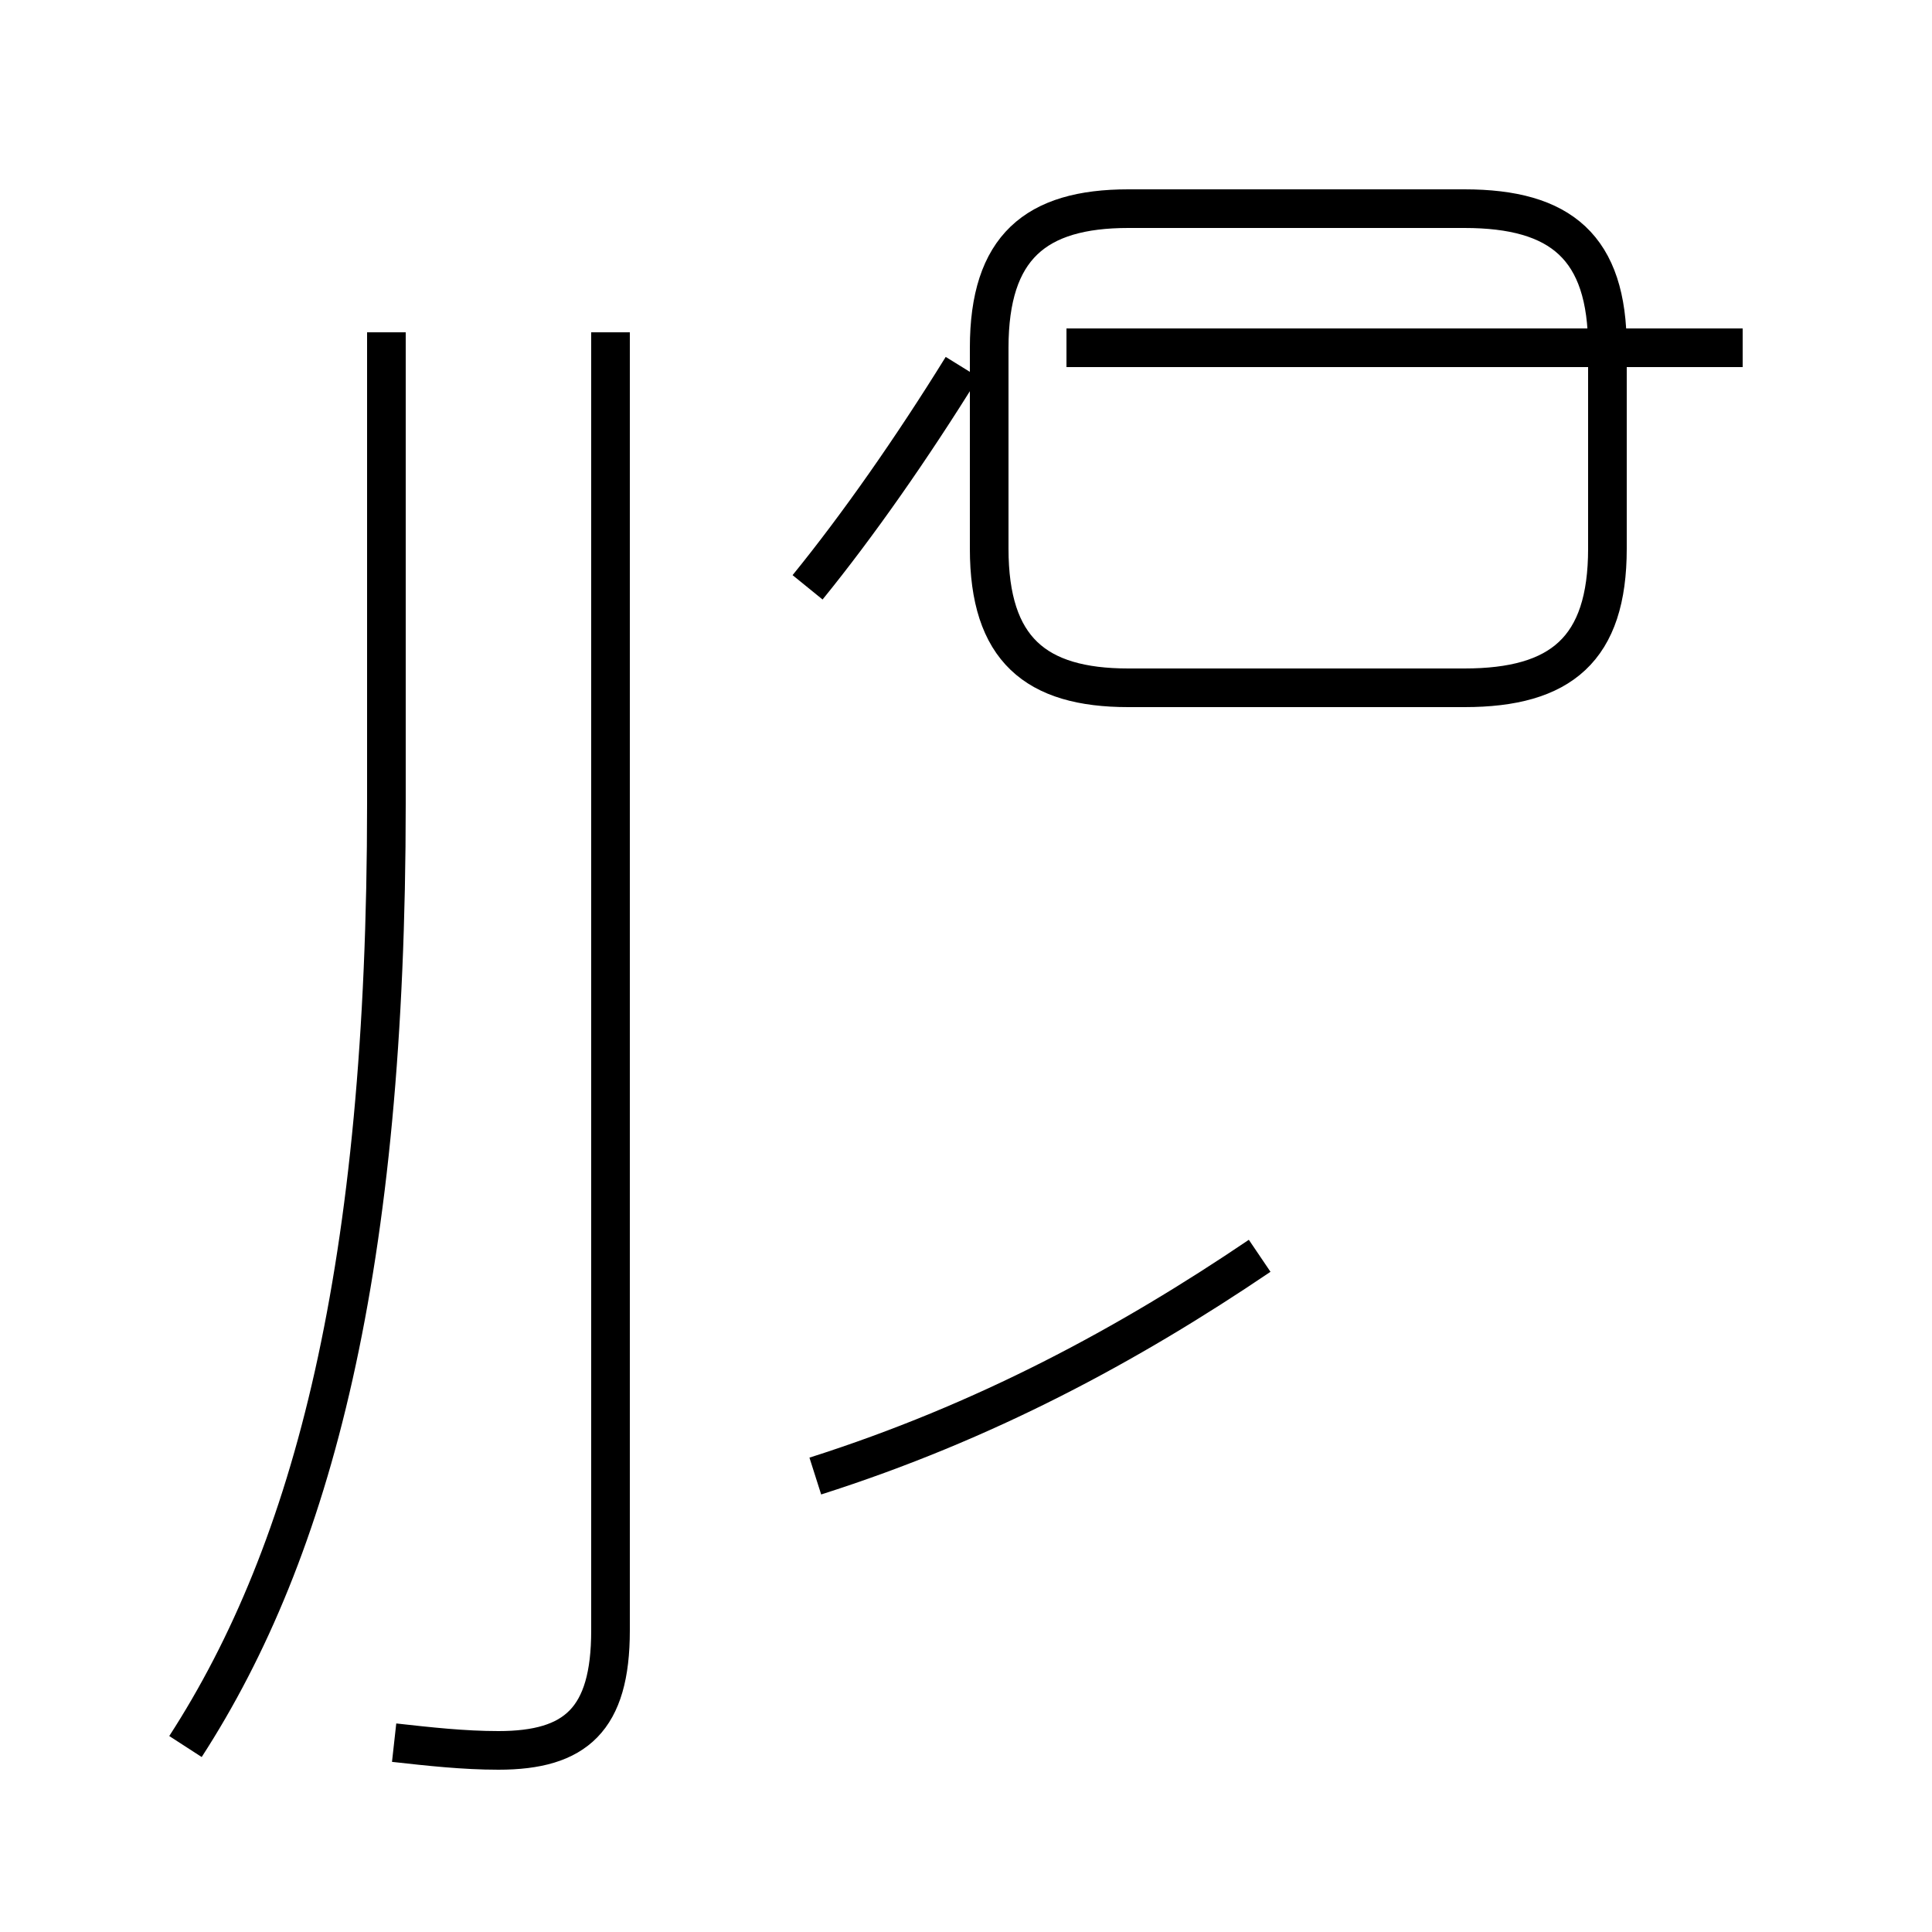 <?xml version='1.0' encoding='utf8'?>
<svg viewBox="0.0 -44.0 50.0 50.0" version="1.1" xmlns="http://www.w3.org/2000/svg">
<rect x="0.0" y="-44.0" width="50.0" height="50.0" fill="#808080" stroke="none"/>
<rect x="-1000" y="-1000" width="2000" height="2000" stroke="white" fill="white"/>
<g style="fill:none; stroke:#000000;  stroke-width:1">
<path d="M 10.2 -1.1 C 11.1 -1.2 12.0 -1.3 12.9 -1.3 C 14.9 -1.3 15.8 -0.5 15.8 1.8 L 15.8 35.4 M 4.8 -1.2 C 8.1 3.9 10.0 11.2 10.0 23.2 L 10.0 35.4 M 20.9 28.8 C 22.2 30.4 23.6 32.4 24.9 34.5 M 21.1 5.8 C 25.5 7.2 29.2 9.2 32.6 11.5 M 29.2 26.2 L 37.9 26.2 C 40.4 26.2 41.6 27.2 41.6 29.8 L 41.6 35.0 C 41.6 37.6 40.4 38.6 37.9 38.6 L 29.2 38.6 C 26.8 38.6 25.6 37.6 25.6 35.0 L 25.6 29.8 C 25.6 27.2 26.8 26.2 29.2 26.2 Z M 45.1 35.0 L 27.6 35.0 " transform="scale(1, -1)" />
</g>
</svg>